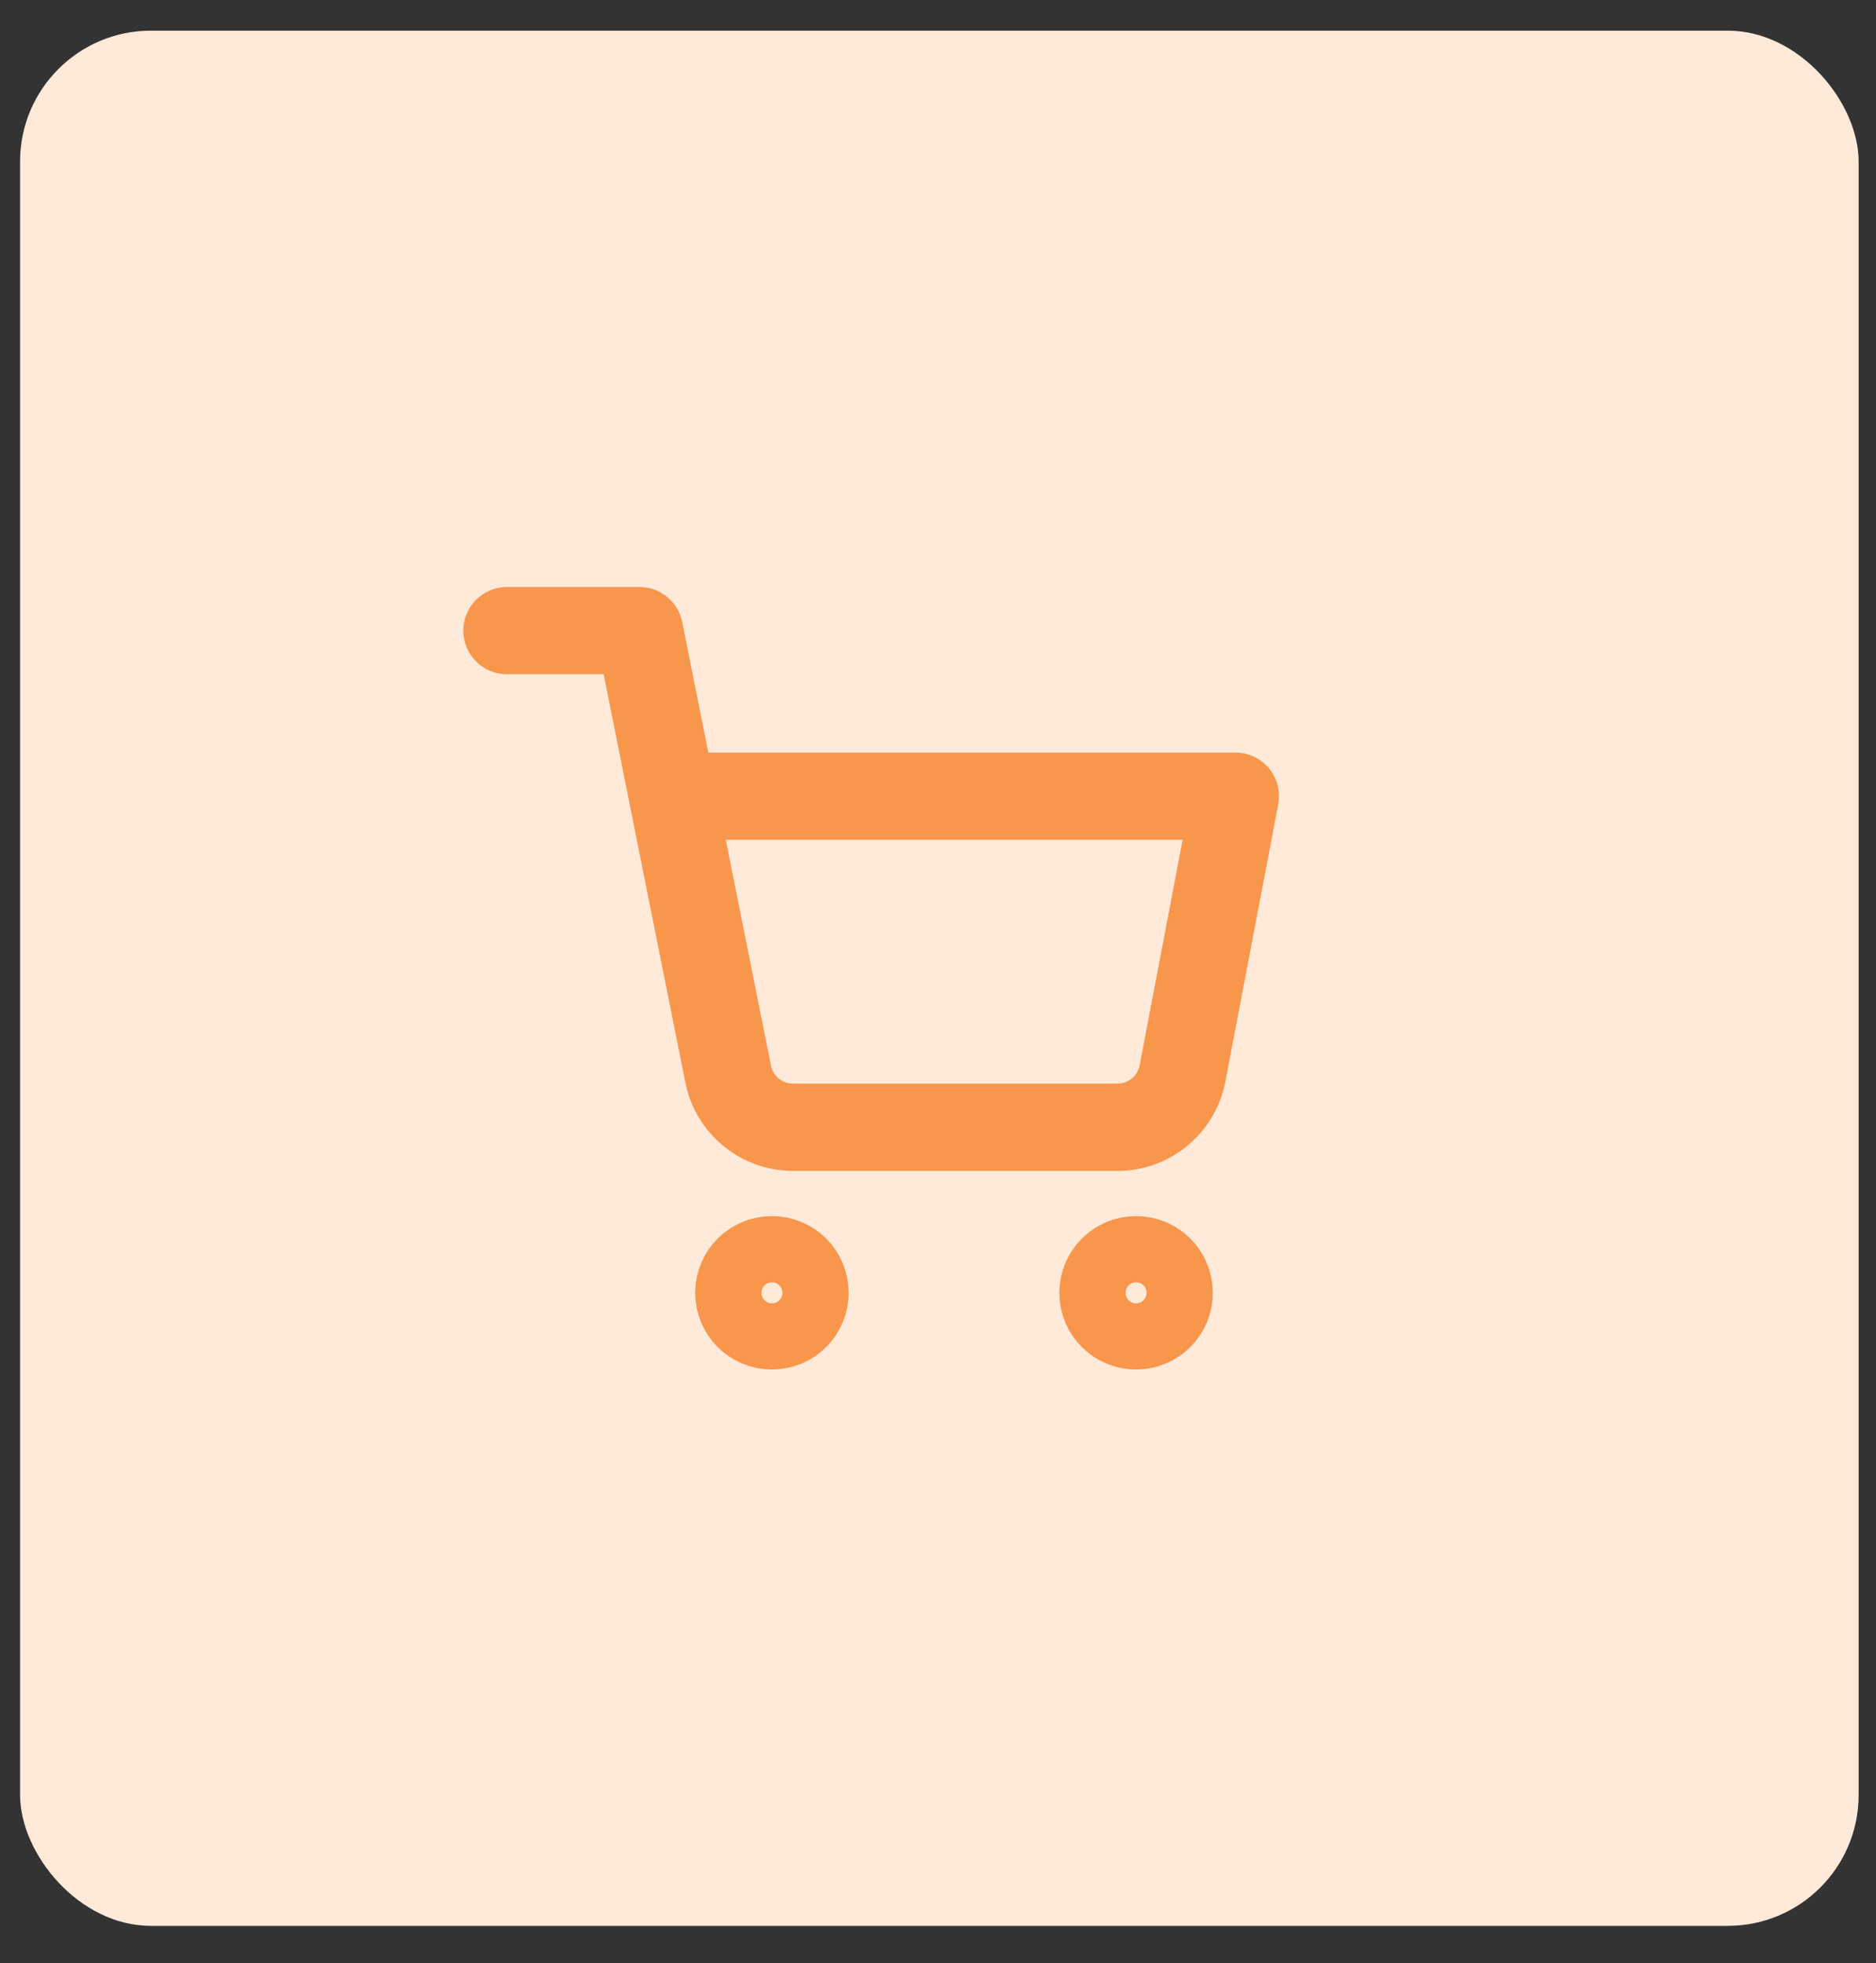 <svg width="43" height="45" viewBox="0 0 43 45" fill="none" xmlns="http://www.w3.org/2000/svg">
<rect x="0" y="0" width="43" height="45" fill="#333333" stroke="none"/>
<rect x="0.46" y="0.703" width="42.142" height="43.441" rx="3" fill="#FFEADA"/>
<path d="M17.693 30.392C18.113 30.392 18.452 30.053 18.452 29.634C18.452 29.214 18.113 28.875 17.693 28.875C17.274 28.875 16.934 29.214 16.934 29.634C16.934 30.053 17.274 30.392 17.693 30.392Z" stroke="#F8964C" stroke-width="2" stroke-linecap="round" stroke-linejoin="round"/>
<path d="M26.04 30.392C26.459 30.392 26.799 30.053 26.799 29.634C26.799 29.214 26.459 28.875 26.04 28.875C25.621 28.875 25.281 29.214 25.281 29.634C25.281 30.053 25.621 30.392 26.04 30.392Z" stroke="#F8964C" stroke-width="2" stroke-linecap="round" stroke-linejoin="round"/>
<path d="M11.62 14.455H14.656L16.69 24.617C16.759 24.966 16.949 25.28 17.227 25.504C17.504 25.727 17.851 25.846 18.207 25.839H25.584C25.94 25.846 26.287 25.727 26.565 25.504C26.842 25.28 27.032 24.966 27.102 24.617L28.316 18.25H15.415" stroke="#F8964C" stroke-width="2" stroke-linecap="round" stroke-linejoin="round"/>
</svg>
